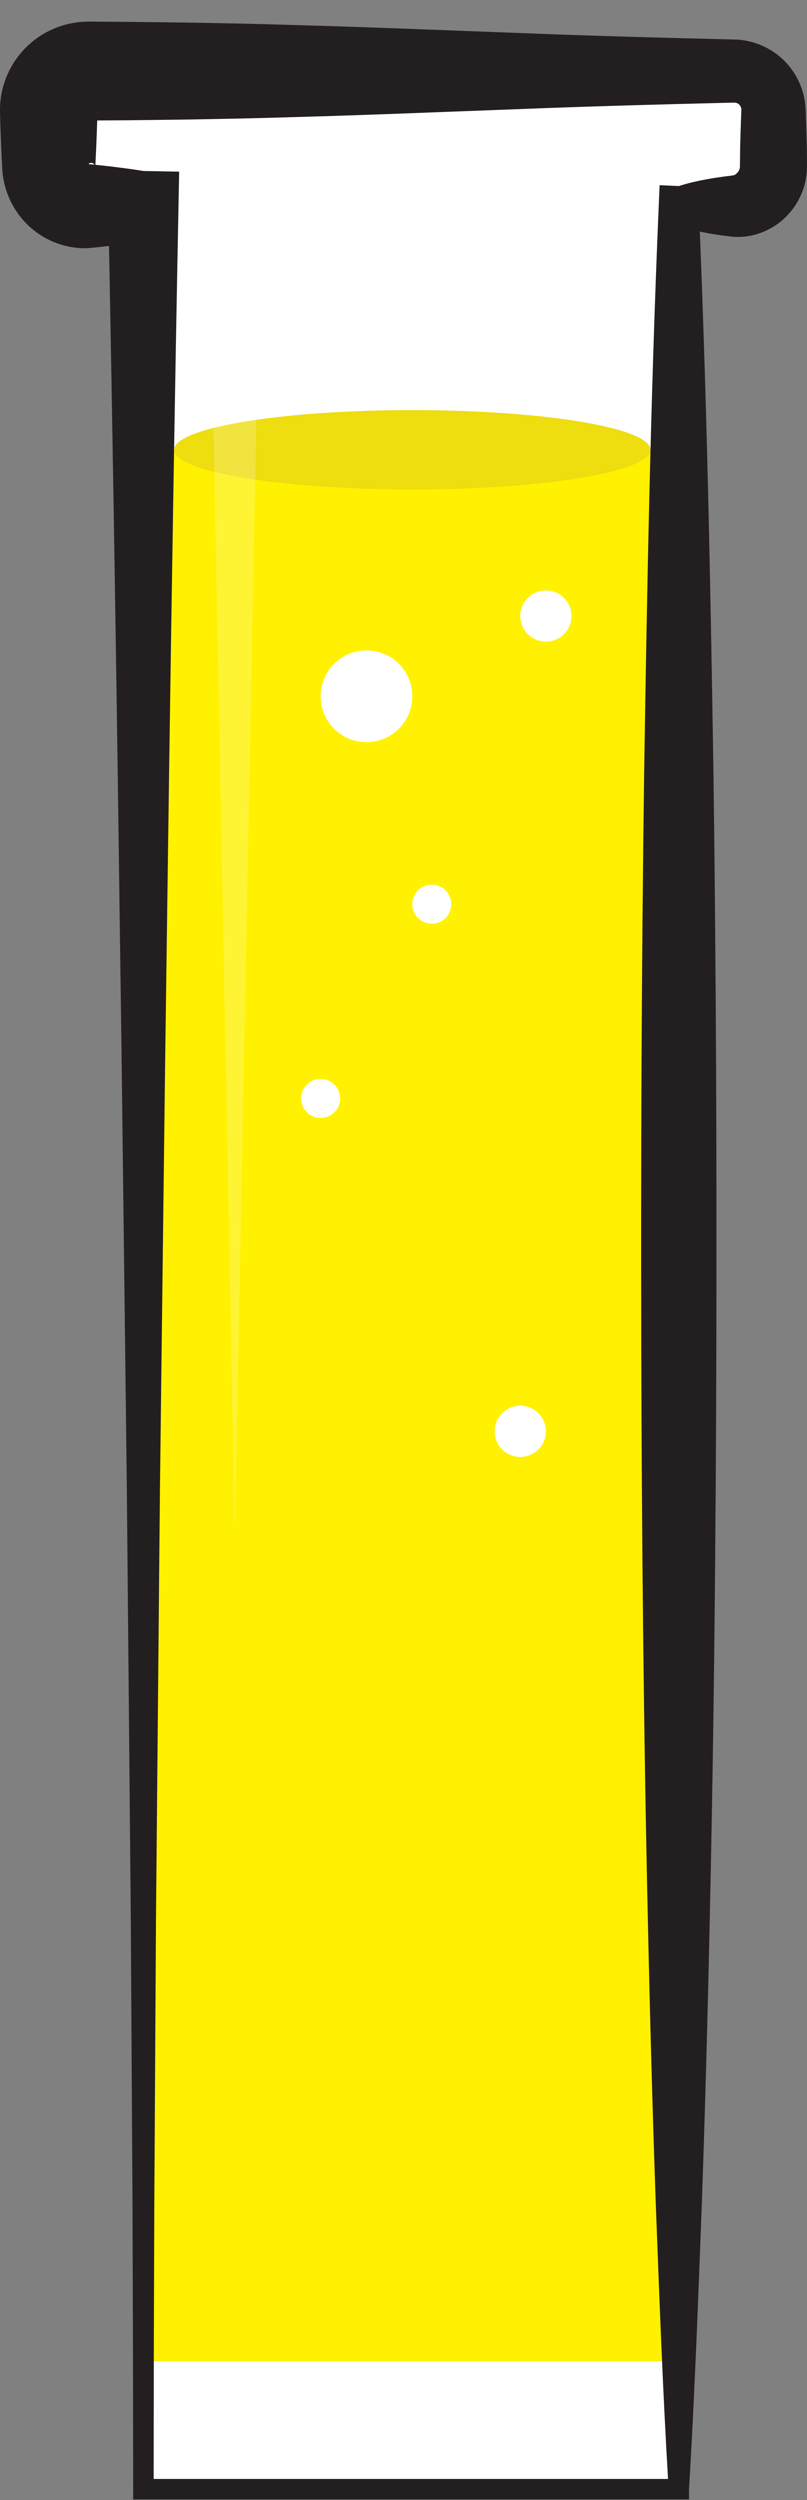 <?xml version="1.0" encoding="utf-8"?>
<!-- Generator: Adobe Illustrator 15.0.0, SVG Export Plug-In . SVG Version: 6.00 Build 0)  -->
<!DOCTYPE svg PUBLIC "-//W3C//DTD SVG 1.1//EN" "http://www.w3.org/Graphics/SVG/1.1/DTD/svg11.dtd">
<svg version="1.1" id="Layer_1" xmlns="http://www.w3.org/2000/svg" xmlns:xlink="http://www.w3.org/1999/xlink" x="0px" y="0px"
	 width="91.75px" height="283.998px" viewBox="0 0 91.75 283.998" enable-background="new 0 0 91.75 283.998" xml:space="preserve">
<rect x="0" y="0" width="91.75" height="283.998" fill="#808080" stroke="none"/>
<g>
	<path fill="#FFFFFF" d="M83.406,8.072H10.072c-2.502,0-4.531,2.029-4.531,4.534v6.274c0,2.504,2.029,4.534,4.531,4.534h6.232
		V282.76h60.871V23.415h6.23c2.504,0,4.533-2.03,4.533-4.534v-6.274C87.939,10.102,85.91,8.072,83.406,8.072z"/>
	<rect x="17.066" y="51.14" fill="#FFF100" width="59.619" height="217.082"/>
	<path fill="#231F20" d="M91.695,15.514l-0.053-1.67l-0.029-0.835l-0.016-0.511l-0.014-0.209l-0.035-0.449
		c-0.221-2.028-1.213-3.905-2.691-5.233c-1.475-1.326-3.463-2.111-5.451-2.12c-8.34-0.198-16.68-0.428-25.02-0.763
		c-8.34-0.306-16.68-0.657-25.02-0.884c-4.17-0.133-8.34-0.213-12.51-0.281l-6.254-0.074l-3.129-0.02l-0.781-0.006l-0.391-0.002
		l-0.195-0.001L9.77,2.461L9.623,2.467L9.346,2.482L9.068,2.506L8.846,2.531C8.557,2.566,8.268,2.616,7.98,2.675
		c-0.572,0.119-1.135,0.292-1.678,0.51C4.119,4.051,2.299,5.694,1.195,7.748C0.645,8.774,0.266,9.898,0.1,11.051
		c-0.039,0.288-0.07,0.576-0.084,0.863C0.006,12.06,0.002,12.202,0,12.346v0.338l0.021,0.782c0.021,1.043,0.072,2.084,0.109,3.126
		l0.074,1.564l0.043,0.915L0.266,19.3c0.012,0.177,0.027,0.355,0.045,0.533c0.039,0.299,0.084,0.563,0.145,0.841
		c0.471,2.217,1.74,4.214,3.479,5.552c1.725,1.359,3.957,2.061,6.084,1.96l0.811-0.075l0.781-0.083
		c0.262-0.028,0.521-0.062,0.783-0.091c0.385,20.104,0.707,40.208,0.996,60.312l0.441,32.419l0.396,32.418l0.195,16.21l0.15,16.208
		l0.299,32.418l0.193,32.418l0.053,16.209l0.025,16.21v1.161h1.162h60.871h1.162v-1.161v-0.002
		c0.65-10.807,1.045-21.612,1.455-32.417c0.377-10.806,0.674-21.613,0.904-32.418c0.482-21.612,0.688-43.223,0.746-64.838
		c0.057-21.611-0.033-43.222-0.322-64.834c-0.316-20.649-0.719-41.298-1.555-61.947c0.318,0.066,0.637,0.138,0.957,0.195
		c0.557,0.101,1.113,0.186,1.67,0.261c0.596,0.058,0.961,0.175,2.023,0.152c1.994-0.087,3.969-1.005,5.348-2.495
		c0.697-0.738,1.25-1.617,1.627-2.574c0.375-0.947,0.564-2.01,0.559-2.984C91.742,17.743,91.734,16.628,91.695,15.514z
		 M11.084,12.61l0.004,0.02c0,0.012,0,0.026,0.002,0.041c0,0.028,0.004,0.058,0,0.087c0,0.028-0.01,0.057-0.014,0.084l0.004-0.158
		C11.082,12.662,11.082,12.594,11.084,12.61z M10.004,13.697l-0.02-0.002h0.02l0.051-0.002h0.047l-0.014,0.002L10.004,13.697z
		 M10.742,18.71l-0.668-0.068C10.18,18.449,10.543,18.426,10.742,18.71z M84.236,13.844l-0.055,1.67
		c-0.037,1.114-0.047,2.229-0.055,3.344c-0.004,0.138-0.01,0.19-0.031,0.286c-0.02,0.086-0.055,0.173-0.105,0.263
		c-0.107,0.173-0.25,0.333-0.477,0.466c-0.049,0.065-0.801,0.122-1.32,0.199c-0.557,0.075-1.113,0.159-1.67,0.259
		c-1.115,0.201-2.23,0.445-3.344,0.802h-0.004l-2.182-0.099l-0.102,2.381c-0.92,21.612-1.332,43.225-1.662,64.835
		c-0.289,21.613-0.379,43.224-0.322,64.834c0.057,21.615,0.264,43.226,0.746,64.838c0.23,10.805,0.527,21.612,0.904,32.418
		c0.395,10.418,0.781,20.836,1.391,31.255h-58.48l0.021-15.046l0.055-16.209l0.191-32.418l0.299-32.418l0.15-16.208l0.195-16.21
		l0.396-32.418l0.443-32.419c0.309-21.611,0.652-43.224,1.076-64.835l0.076-3.914l-4.068-0.078h-0.004
		c-1.043-0.175-2.084-0.312-3.127-0.439c-0.521-0.069-1.043-0.129-1.564-0.183l-0.764-0.079l0.01-0.173l0.02-0.392l0.074-1.564
		c0.035-0.97,0.078-1.938,0.104-2.907l0.422-0.004l3.129-0.02l6.254-0.074c4.17-0.071,8.34-0.15,12.51-0.283
		c8.34-0.226,16.68-0.577,25.02-0.885c8.34-0.334,16.68-0.562,25.02-0.76c0.242-0.015,0.473,0.052,0.643,0.235
		c0.178,0.167,0.254,0.416,0.238,0.61L84.236,13.844z"/>
	<ellipse fill="#EEDD0F" cx="46.877" cy="51.095" rx="27.082" ry="4.511"/>
	<g opacity="0.2">
		<polygon fill="#FFFFFF" points="29.699,19.01 26.699,174.486 23.699,19.01 		"/>
	</g>
	<circle fill="#FFFFFF" cx="41.666" cy="79.094" r="5.211"/>
	<circle fill="#FFFFFF" cx="49.094" cy="102.71" r="2.217"/>
	<circle fill="#FFFFFF" cx="36.455" cy="124.775" r="2.217"/>
	<circle fill="#FFFFFF" cx="62.063" cy="69.978" r="2.909"/>
	<circle fill="#FFFFFF" cx="59.153" cy="162.591" r="2.909"/>
</g>
</svg>
